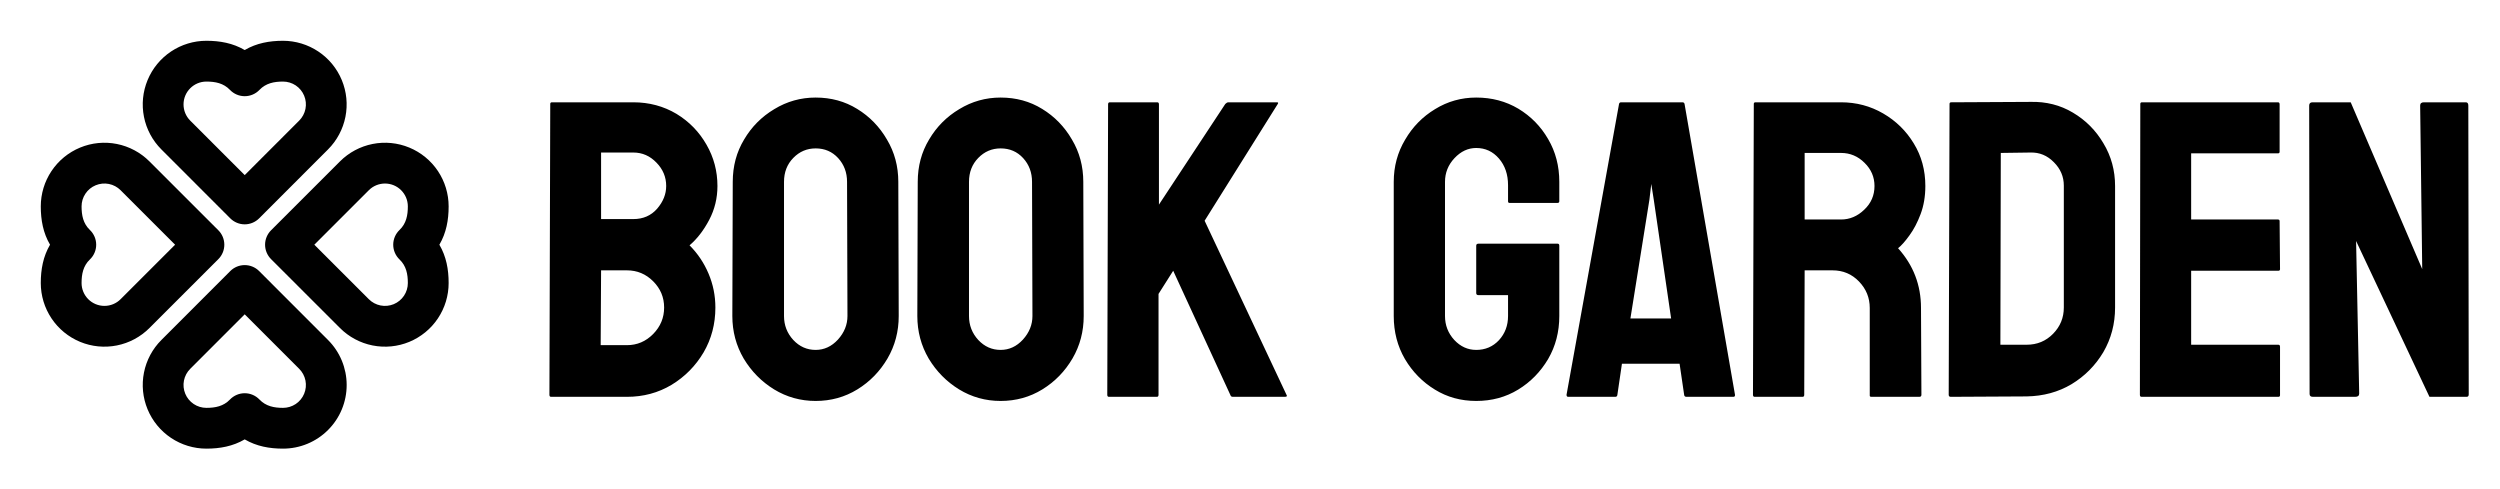 <svg width="189" height="37" viewBox="0 0 189 37" fill="none" xmlns="http://www.w3.org/2000/svg">
<path d="M47.395 30H41.661C41.578 30 41.536 29.948 41.536 29.844L41.599 7.859C41.599 7.776 41.64 7.734 41.724 7.734H47.88C49.078 7.734 50.166 8.026 51.145 8.609C52.104 9.193 52.859 9.969 53.411 10.938C53.963 11.896 54.239 12.938 54.239 14.062C54.239 14.979 54.031 15.833 53.614 16.625C53.197 17.417 52.703 18.057 52.13 18.547C52.744 19.162 53.224 19.875 53.567 20.688C53.911 21.5 54.083 22.354 54.083 23.25C54.083 24.49 53.786 25.62 53.192 26.641C52.588 27.662 51.781 28.479 50.77 29.094C49.76 29.698 48.635 30 47.395 30ZM47.88 11.531H45.442V16.562H47.88C48.619 16.562 49.218 16.302 49.677 15.781C50.135 15.25 50.364 14.677 50.364 14.062C50.364 13.385 50.119 12.797 49.63 12.297C49.14 11.787 48.557 11.531 47.88 11.531ZM47.395 20.438H45.442L45.411 26.094H47.395C48.166 26.094 48.828 25.812 49.38 25.25C49.932 24.688 50.208 24.021 50.208 23.25C50.208 22.479 49.932 21.818 49.38 21.266C48.828 20.713 48.166 20.438 47.395 20.438ZM61.662 30.312C60.526 30.312 59.479 30.021 58.521 29.438C57.573 28.854 56.807 28.078 56.224 27.109C55.651 26.13 55.365 25.057 55.365 23.891L55.396 13.75C55.396 12.562 55.682 11.495 56.255 10.547C56.818 9.589 57.578 8.823 58.537 8.25C59.495 7.667 60.537 7.375 61.662 7.375C62.828 7.375 63.875 7.661 64.802 8.234C65.74 8.807 66.49 9.578 67.052 10.547C67.625 11.505 67.912 12.573 67.912 13.75L67.943 23.891C67.943 25.057 67.662 26.125 67.099 27.094C66.526 28.073 65.766 28.854 64.818 29.438C63.87 30.021 62.818 30.312 61.662 30.312ZM61.662 26.453C62.307 26.453 62.87 26.193 63.349 25.672C63.828 25.141 64.068 24.547 64.068 23.891L64.037 13.75C64.037 13.042 63.813 12.443 63.365 11.953C62.917 11.463 62.349 11.219 61.662 11.219C61.005 11.219 60.443 11.458 59.974 11.938C59.505 12.417 59.271 13.021 59.271 13.75V23.891C59.271 24.588 59.505 25.193 59.974 25.703C60.443 26.203 61.005 26.453 61.662 26.453ZM75.647 30.312C74.511 30.312 73.464 30.021 72.506 29.438C71.558 28.854 70.793 28.078 70.209 27.109C69.636 26.13 69.35 25.057 69.35 23.891L69.381 13.75C69.381 12.562 69.668 11.495 70.24 10.547C70.803 9.589 71.563 8.823 72.522 8.25C73.48 7.667 74.522 7.375 75.647 7.375C76.813 7.375 77.86 7.661 78.787 8.234C79.725 8.807 80.475 9.578 81.037 10.547C81.61 11.505 81.897 12.573 81.897 13.75L81.928 23.891C81.928 25.057 81.647 26.125 81.084 27.094C80.511 28.073 79.751 28.854 78.803 29.438C77.855 30.021 76.803 30.312 75.647 30.312ZM75.647 26.453C76.293 26.453 76.855 26.193 77.334 25.672C77.813 25.141 78.053 24.547 78.053 23.891L78.022 13.75C78.022 13.042 77.798 12.443 77.35 11.953C76.902 11.463 76.334 11.219 75.647 11.219C74.99 11.219 74.428 11.458 73.959 11.938C73.49 12.417 73.256 13.021 73.256 13.75V23.891C73.256 24.588 73.49 25.193 73.959 25.703C74.428 26.203 74.99 26.453 75.647 26.453ZM87.46 30H83.835C83.751 30 83.71 29.948 83.71 29.844L83.772 7.891C83.772 7.786 83.814 7.734 83.897 7.734H87.491C87.574 7.734 87.616 7.786 87.616 7.891V15.469L92.632 7.859C92.715 7.776 92.793 7.734 92.866 7.734H96.538C96.632 7.734 96.653 7.776 96.6 7.859L91.069 16.688L97.272 29.875C97.324 29.958 97.272 30 97.116 30H93.21C93.106 30 93.043 29.958 93.022 29.875L88.694 20.469L87.585 22.219V29.844C87.585 29.948 87.543 30 87.46 30ZM111.602 30.312C110.445 30.312 109.404 30.026 108.477 29.453C107.539 28.88 106.784 28.109 106.211 27.141C105.649 26.172 105.367 25.088 105.367 23.891V13.75C105.367 12.583 105.654 11.521 106.227 10.562C106.789 9.594 107.544 8.823 108.492 8.25C109.44 7.667 110.477 7.375 111.602 7.375C112.779 7.375 113.841 7.656 114.789 8.219C115.737 8.792 116.487 9.557 117.039 10.516C117.602 11.474 117.883 12.552 117.883 13.75V15.219C117.883 15.302 117.831 15.344 117.727 15.344H114.133C114.05 15.344 114.008 15.302 114.008 15.219V14C114.008 13.188 113.779 12.516 113.32 11.984C112.862 11.453 112.289 11.188 111.602 11.188C110.987 11.188 110.44 11.443 109.961 11.953C109.482 12.463 109.242 13.062 109.242 13.75V23.891C109.242 24.588 109.477 25.193 109.945 25.703C110.414 26.203 110.966 26.453 111.602 26.453C112.289 26.453 112.862 26.208 113.32 25.719C113.779 25.219 114.008 24.609 114.008 23.891V22.312H111.774C111.659 22.312 111.602 22.26 111.602 22.156V18.578C111.602 18.474 111.659 18.422 111.774 18.422H117.758C117.841 18.422 117.883 18.474 117.883 18.578V23.891C117.883 25.088 117.602 26.172 117.039 27.141C116.466 28.109 115.711 28.88 114.774 29.453C113.836 30.026 112.779 30.312 111.602 30.312ZM118.43 29.844L122.399 7.859C122.42 7.776 122.472 7.734 122.555 7.734H127.196C127.279 7.734 127.331 7.776 127.352 7.859L131.165 29.844C131.175 29.948 131.134 30 131.04 30H127.493C127.389 30 127.331 29.948 127.321 29.844L126.977 27.5H122.618L122.274 29.844C122.264 29.948 122.212 30 122.118 30H118.555C118.472 30 118.43 29.948 118.43 29.844ZM124.696 15.094L123.259 24.078H126.337L125.024 15.094L124.837 13.906L124.696 15.094ZM136.275 30H132.65C132.566 30 132.525 29.948 132.525 29.844L132.587 7.859C132.587 7.776 132.629 7.734 132.712 7.734H139.181C140.337 7.734 141.4 8.016 142.369 8.578C143.337 9.141 144.108 9.896 144.681 10.844C145.264 11.792 145.556 12.865 145.556 14.062C145.556 14.844 145.436 15.552 145.197 16.188C144.957 16.823 144.676 17.359 144.353 17.797C144.04 18.234 143.754 18.557 143.494 18.766C144.65 20.047 145.228 21.552 145.228 23.281L145.259 29.844C145.259 29.948 145.207 30 145.103 30H141.478C141.395 30 141.353 29.969 141.353 29.906V23.281C141.353 22.51 141.082 21.844 140.54 21.281C139.999 20.719 139.332 20.438 138.54 20.438H136.431L136.4 29.844C136.4 29.948 136.358 30 136.275 30ZM139.181 11.562H136.431V16.594H139.181C139.837 16.594 140.421 16.349 140.931 15.859C141.452 15.37 141.712 14.771 141.712 14.062C141.712 13.385 141.462 12.802 140.962 12.312C140.462 11.812 139.869 11.562 139.181 11.562ZM153.213 29.969L147.479 30C147.374 30 147.322 29.948 147.322 29.844L147.385 7.859C147.385 7.776 147.426 7.734 147.51 7.734L153.494 7.703C154.682 7.672 155.755 7.943 156.713 8.516C157.682 9.089 158.452 9.865 159.025 10.844C159.609 11.812 159.9 12.885 159.9 14.062V23.25C159.9 24.479 159.604 25.604 159.01 26.625C158.406 27.635 157.604 28.443 156.604 29.047C155.604 29.641 154.473 29.948 153.213 29.969ZM153.494 11.531L151.26 11.562L151.229 26.062H153.213C154.005 26.062 154.671 25.787 155.213 25.234C155.755 24.682 156.025 24.021 156.025 23.25V14.031C156.025 13.354 155.775 12.766 155.275 12.266C154.775 11.755 154.182 11.51 153.494 11.531ZM172.245 30H161.901C161.818 30 161.776 29.948 161.776 29.844L161.807 7.859C161.807 7.776 161.849 7.734 161.932 7.734H172.214C172.297 7.734 172.339 7.786 172.339 7.891V11.469C172.339 11.552 172.297 11.594 172.214 11.594H165.651V16.594H172.214C172.297 16.594 172.339 16.635 172.339 16.719L172.37 20.344C172.37 20.427 172.328 20.469 172.245 20.469H165.651V26.062H172.245C172.328 26.062 172.37 26.115 172.37 26.219V29.875C172.37 29.958 172.328 30 172.245 30ZM178.058 30H174.855C174.688 30 174.605 29.927 174.605 29.781L174.574 7.984C174.574 7.818 174.657 7.734 174.824 7.734H177.714L183.12 20.344L182.964 7.984C182.964 7.818 183.058 7.734 183.245 7.734H186.417C186.542 7.734 186.605 7.818 186.605 7.984L186.636 29.812C186.636 29.938 186.584 30 186.48 30H183.667L178.12 18.219L178.355 29.75C178.355 29.917 178.256 30 178.058 30Z" fill="black"/>
<path fill-rule="evenodd" clip-rule="evenodd" d="M13.875 7.895C13.875 6.941 14.649 6.167 15.603 6.167C16.275 6.167 16.898 6.286 17.385 6.796C17.529 6.946 17.702 7.066 17.894 7.148C18.085 7.23 18.292 7.272 18.5 7.272C18.708 7.272 18.915 7.23 19.106 7.148C19.298 7.066 19.471 6.946 19.615 6.796C20.102 6.286 20.725 6.167 21.397 6.167C21.739 6.167 22.073 6.268 22.358 6.458C22.642 6.648 22.863 6.918 22.994 7.234C23.125 7.549 23.16 7.897 23.093 8.232C23.026 8.568 22.861 8.876 22.619 9.118L18.5 13.237L14.381 9.118C14.22 8.957 14.093 8.766 14.006 8.557C13.919 8.347 13.875 8.122 13.875 7.895ZM15.603 3.083C14.652 3.083 13.721 3.366 12.93 3.894C12.139 4.423 11.522 5.174 11.158 6.054C10.793 6.933 10.698 7.9 10.884 8.834C11.069 9.767 11.528 10.625 12.201 11.297L17.41 16.508C17.699 16.797 18.091 16.96 18.5 16.96C18.909 16.96 19.301 16.797 19.59 16.508L24.799 11.297C25.471 10.624 25.929 9.767 26.114 8.834C26.3 7.901 26.204 6.934 25.84 6.055C25.476 5.176 24.86 4.424 24.069 3.896C23.278 3.367 22.348 3.084 21.397 3.083C20.373 3.083 19.396 3.258 18.5 3.783C17.606 3.259 16.627 3.083 15.603 3.083ZM29.105 13.875C30.059 13.875 30.833 14.649 30.833 15.603C30.833 16.276 30.715 16.898 30.204 17.386C30.054 17.529 29.934 17.703 29.852 17.894C29.77 18.086 29.728 18.292 29.728 18.5C29.728 18.709 29.77 18.915 29.852 19.106C29.934 19.298 30.054 19.471 30.204 19.615C30.715 20.102 30.833 20.725 30.833 21.397C30.834 21.739 30.732 22.073 30.542 22.358C30.352 22.642 30.082 22.864 29.767 22.995C29.451 23.125 29.103 23.16 28.768 23.093C28.432 23.026 28.124 22.861 27.883 22.619L23.763 18.5L27.883 14.381C28.206 14.057 28.646 13.875 29.105 13.875ZM33.917 15.603C33.917 14.652 33.635 13.721 33.106 12.93C32.577 12.139 31.826 11.522 30.947 11.158C30.067 10.793 29.1 10.698 28.166 10.884C27.233 11.07 26.376 11.528 25.703 12.201L20.492 17.41C20.203 17.699 20.04 18.091 20.04 18.5C20.04 18.909 20.203 19.301 20.492 19.59L25.703 24.799C26.376 25.472 27.233 25.931 28.166 26.116C29.1 26.302 30.067 26.207 30.947 25.843C31.826 25.478 32.577 24.862 33.106 24.07C33.635 23.279 33.917 22.349 33.917 21.397C33.917 20.373 33.742 19.396 33.217 18.5C33.741 17.606 33.917 16.627 33.917 15.603ZM21.397 30.834C21.739 30.834 22.073 30.733 22.358 30.543C22.642 30.353 22.863 30.083 22.994 29.767C23.125 29.451 23.16 29.103 23.093 28.768C23.026 28.433 22.861 28.124 22.619 27.883L18.5 23.763L14.381 27.883C14.139 28.124 13.974 28.433 13.907 28.768C13.84 29.103 13.875 29.451 14.006 29.767C14.136 30.083 14.358 30.353 14.643 30.543C14.927 30.733 15.261 30.834 15.603 30.834C16.275 30.834 16.898 30.715 17.385 30.204C17.529 30.054 17.702 29.934 17.894 29.852C18.085 29.77 18.292 29.728 18.5 29.728C18.708 29.728 18.915 29.77 19.106 29.852C19.298 29.934 19.471 30.054 19.615 30.204C20.102 30.715 20.725 30.834 21.397 30.834ZM26.208 29.105C26.209 29.737 26.084 30.363 25.843 30.947C25.601 31.531 25.246 32.061 24.799 32.508C24.353 32.955 23.822 33.309 23.238 33.551C22.654 33.793 22.029 33.917 21.397 33.917C20.373 33.917 19.396 33.743 18.5 33.217C17.606 33.741 16.627 33.917 15.603 33.917C14.652 33.917 13.721 33.635 12.93 33.106C12.139 32.577 11.522 31.826 11.158 30.947C10.793 30.067 10.698 29.1 10.884 28.166C11.069 27.233 11.528 26.376 12.201 25.703L17.41 20.492C17.699 20.203 18.091 20.041 18.5 20.041C18.909 20.041 19.301 20.203 19.59 20.492L24.799 25.703C25.701 26.605 26.208 27.829 26.208 29.105ZM7.895 23.125C7.668 23.125 7.443 23.081 7.233 22.994C7.023 22.907 6.833 22.78 6.672 22.619C6.512 22.459 6.385 22.268 6.298 22.059C6.211 21.849 6.166 21.624 6.167 21.397C6.167 20.725 6.285 20.102 6.796 19.615C6.946 19.471 7.066 19.298 7.148 19.106C7.23 18.915 7.272 18.709 7.272 18.5C7.272 18.292 7.23 18.086 7.148 17.894C7.066 17.703 6.946 17.529 6.796 17.386C6.285 16.898 6.167 16.276 6.167 15.603C6.166 15.261 6.268 14.927 6.458 14.643C6.647 14.358 6.917 14.137 7.233 14.006C7.549 13.875 7.897 13.841 8.232 13.907C8.568 13.974 8.876 14.139 9.117 14.381L13.237 18.5L9.117 22.619C8.957 22.78 8.766 22.907 8.556 22.994C8.347 23.081 8.122 23.125 7.895 23.125ZM3.083 21.397C3.083 22.349 3.365 23.279 3.894 24.07C4.423 24.862 5.174 25.478 6.054 25.843C6.933 26.207 7.9 26.302 8.834 26.116C9.767 25.931 10.624 25.472 11.297 24.799L16.508 19.59C16.797 19.301 16.959 18.909 16.959 18.5C16.959 18.091 16.797 17.699 16.508 17.41L11.297 12.201C10.624 11.528 9.767 11.07 8.834 10.884C7.9 10.698 6.933 10.793 6.054 11.158C5.174 11.522 4.423 12.139 3.894 12.93C3.365 13.721 3.083 14.652 3.083 15.603C3.083 16.627 3.258 17.605 3.783 18.5C3.259 19.394 3.083 20.373 3.083 21.397Z" fill="black"/>
</svg>
